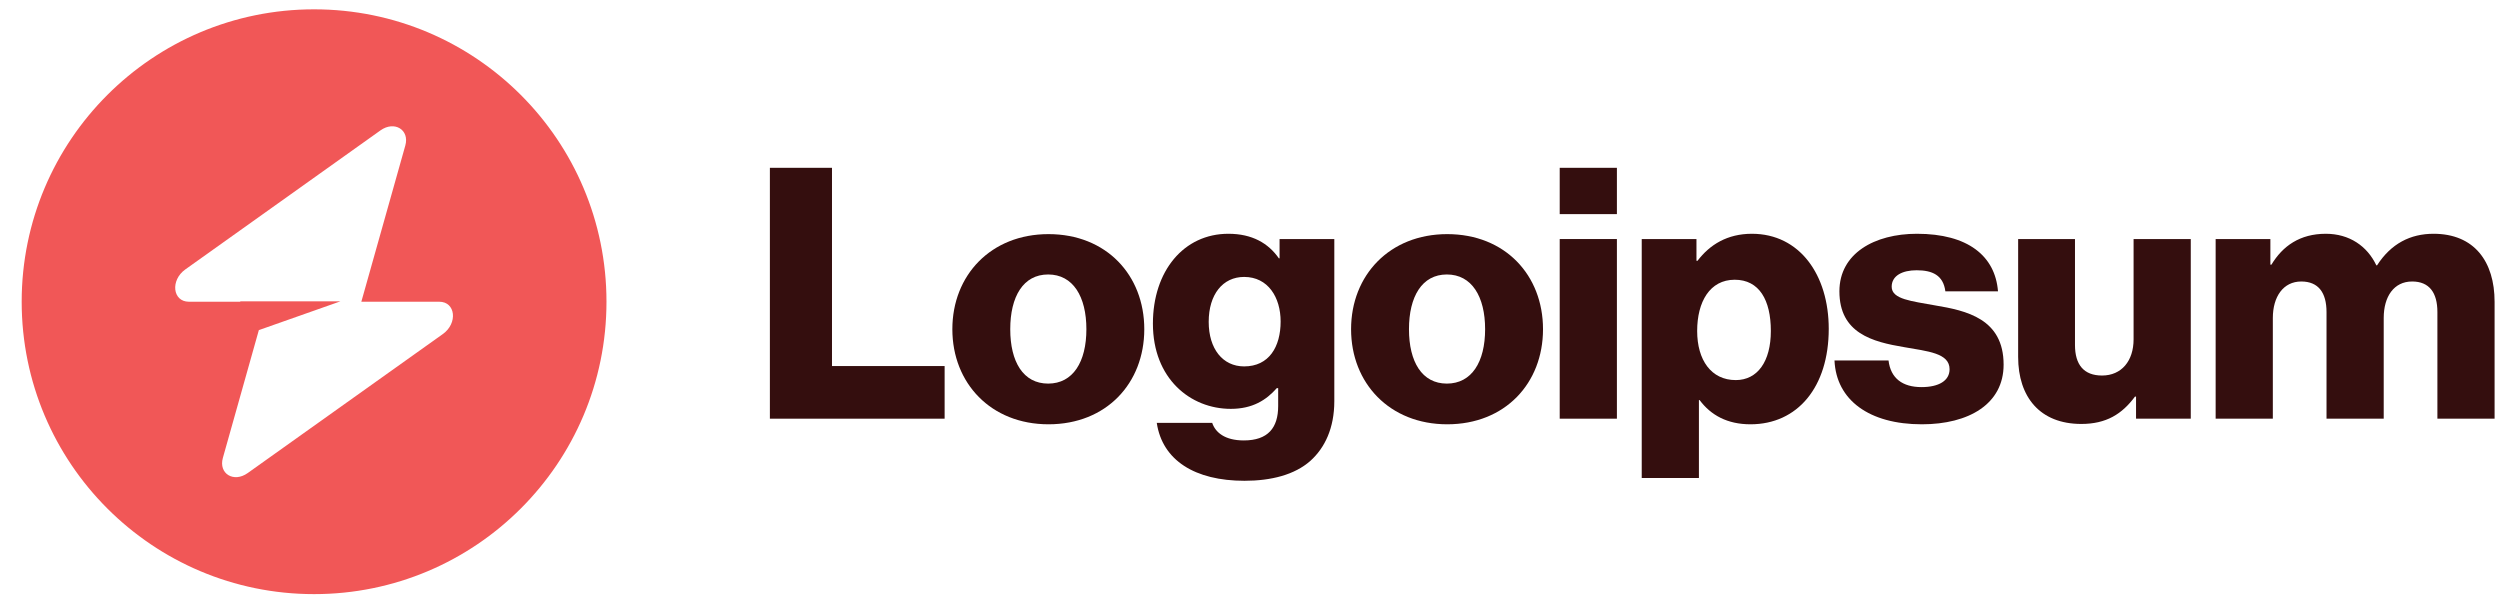 <svg width="171" height="42" viewBox="0 0 171 42" fill="none" xmlns="http://www.w3.org/2000/svg">
<g clip-path="url(#clip0_123_45081)">
<path d="M52.66 28.638H64.612V25.038H56.908V11.478H52.66V28.638Z" fill="#340E0E"/>
<path d="M71.693 26.238C69.989 26.238 69.101 24.75 69.101 22.518C69.101 20.286 69.989 18.774 71.693 18.774C73.397 18.774 74.309 20.286 74.309 22.518C74.309 24.75 73.397 26.238 71.693 26.238ZM71.717 29.022C75.677 29.022 78.269 26.214 78.269 22.518C78.269 18.822 75.677 16.014 71.717 16.014C67.781 16.014 65.141 18.822 65.141 22.518C65.141 26.214 67.781 29.022 71.717 29.022Z" fill="#340E0E"/>
<path d="M85.123 32.886C86.947 32.886 88.555 32.478 89.635 31.518C90.619 30.63 91.267 29.286 91.267 27.438V16.35H87.523V17.67H87.475C86.755 16.638 85.651 15.99 84.019 15.99C80.971 15.99 78.859 18.534 78.859 22.134C78.859 25.902 81.427 27.966 84.187 27.966C85.675 27.966 86.611 27.366 87.331 26.55H87.427V27.774C87.427 29.262 86.731 30.126 85.075 30.126C83.779 30.126 83.131 29.574 82.915 28.926H79.123C79.507 31.494 81.739 32.886 85.123 32.886ZM85.099 25.062C83.635 25.062 82.675 23.862 82.675 22.014C82.675 20.142 83.635 18.942 85.099 18.942C86.731 18.942 87.595 20.334 87.595 21.99C87.595 23.718 86.803 25.062 85.099 25.062Z" fill="#340E0E"/>
<path d="M98.966 26.238C97.262 26.238 96.374 24.75 96.374 22.518C96.374 20.286 97.262 18.774 98.966 18.774C100.67 18.774 101.582 20.286 101.582 22.518C101.582 24.75 100.67 26.238 98.966 26.238ZM98.99 29.022C102.95 29.022 105.542 26.214 105.542 22.518C105.542 18.822 102.95 16.014 98.99 16.014C95.054 16.014 92.414 18.822 92.414 22.518C92.414 26.214 95.054 29.022 98.99 29.022Z" fill="#340E0E"/>
<path d="M106.684 28.638H110.596V16.35H106.684V28.638ZM106.684 14.646H110.596V11.478H106.684V14.646Z" fill="#340E0E"/>
<path d="M112.294 32.694H116.206V27.366H116.254C117.022 28.398 118.15 29.022 119.734 29.022C122.95 29.022 125.086 26.478 125.086 22.494C125.086 18.798 123.094 15.99 119.83 15.99C118.15 15.99 116.95 16.734 116.11 17.838H116.038V16.35H112.294V32.694ZM118.726 25.998C117.046 25.998 116.086 24.63 116.086 22.638C116.086 20.646 116.95 19.134 118.654 19.134C120.334 19.134 121.126 20.526 121.126 22.638C121.126 24.726 120.214 25.998 118.726 25.998Z" fill="#340E0E"/>
<path d="M131.455 29.022C134.671 29.022 137.047 27.63 137.047 24.942C137.047 21.798 134.503 21.246 132.343 20.886C130.783 20.598 129.391 20.478 129.391 19.614C129.391 18.846 130.135 18.486 131.095 18.486C132.175 18.486 132.919 18.822 133.063 19.926H136.663C136.471 17.502 134.599 15.99 131.119 15.99C128.215 15.99 125.815 17.334 125.815 19.926C125.815 22.806 128.095 23.382 130.231 23.742C131.863 24.03 133.351 24.15 133.351 25.254C133.351 26.046 132.607 26.478 131.431 26.478C130.135 26.478 129.319 25.878 129.175 24.654H125.479C125.599 27.366 127.855 29.022 131.455 29.022Z" fill="#340E0E"/>
<path d="M142.361 28.998C144.065 28.998 145.145 28.326 146.033 27.126H146.105V28.638H149.849V16.35H145.937V23.214C145.937 24.678 145.121 25.686 143.777 25.686C142.529 25.686 141.929 24.942 141.929 23.598V16.35H138.041V24.414C138.041 27.15 139.529 28.998 142.361 28.998Z" fill="#340E0E"/>
<path d="M151.55 28.638H155.462V21.75C155.462 20.286 156.182 19.254 157.406 19.254C158.582 19.254 159.134 20.022 159.134 21.342V28.638H163.046V21.75C163.046 20.286 163.742 19.254 164.99 19.254C166.166 19.254 166.718 20.022 166.718 21.342V28.638H170.63V20.646C170.63 17.886 169.238 15.99 166.454 15.99C164.87 15.99 163.55 16.662 162.59 18.15H162.542C161.918 16.83 160.694 15.99 159.086 15.99C157.31 15.99 156.134 16.83 155.366 18.102H155.294V16.35H151.55V28.638Z" fill="#340E0E"/>
<path fill-rule="evenodd" clip-rule="evenodd" d="M21.483 40.638C32.529 40.638 41.483 31.684 41.483 20.638C41.483 9.592 32.529 0.638 21.483 0.638C10.438 0.638 1.483 9.592 1.483 20.638C1.483 31.684 10.438 40.638 21.483 40.638ZM27.723 9.955C28.026 8.876 26.98 8.238 26.023 8.919L12.677 18.428C11.64 19.166 11.803 20.638 12.921 20.638H16.436V20.611H23.286L17.705 22.58L15.244 31.321C14.94 32.4 15.987 33.038 16.943 32.357L30.29 22.849C31.327 22.11 31.164 20.638 30.045 20.638H24.715L27.723 9.955Z" fill="#F15757"/>
</g>
<defs>
<clipPath id="clip0_123_45081">
<rect width="170" height="41" fill="white" transform="translate(0.8 0.5)"/>
</clipPath>
</defs>
</svg>

